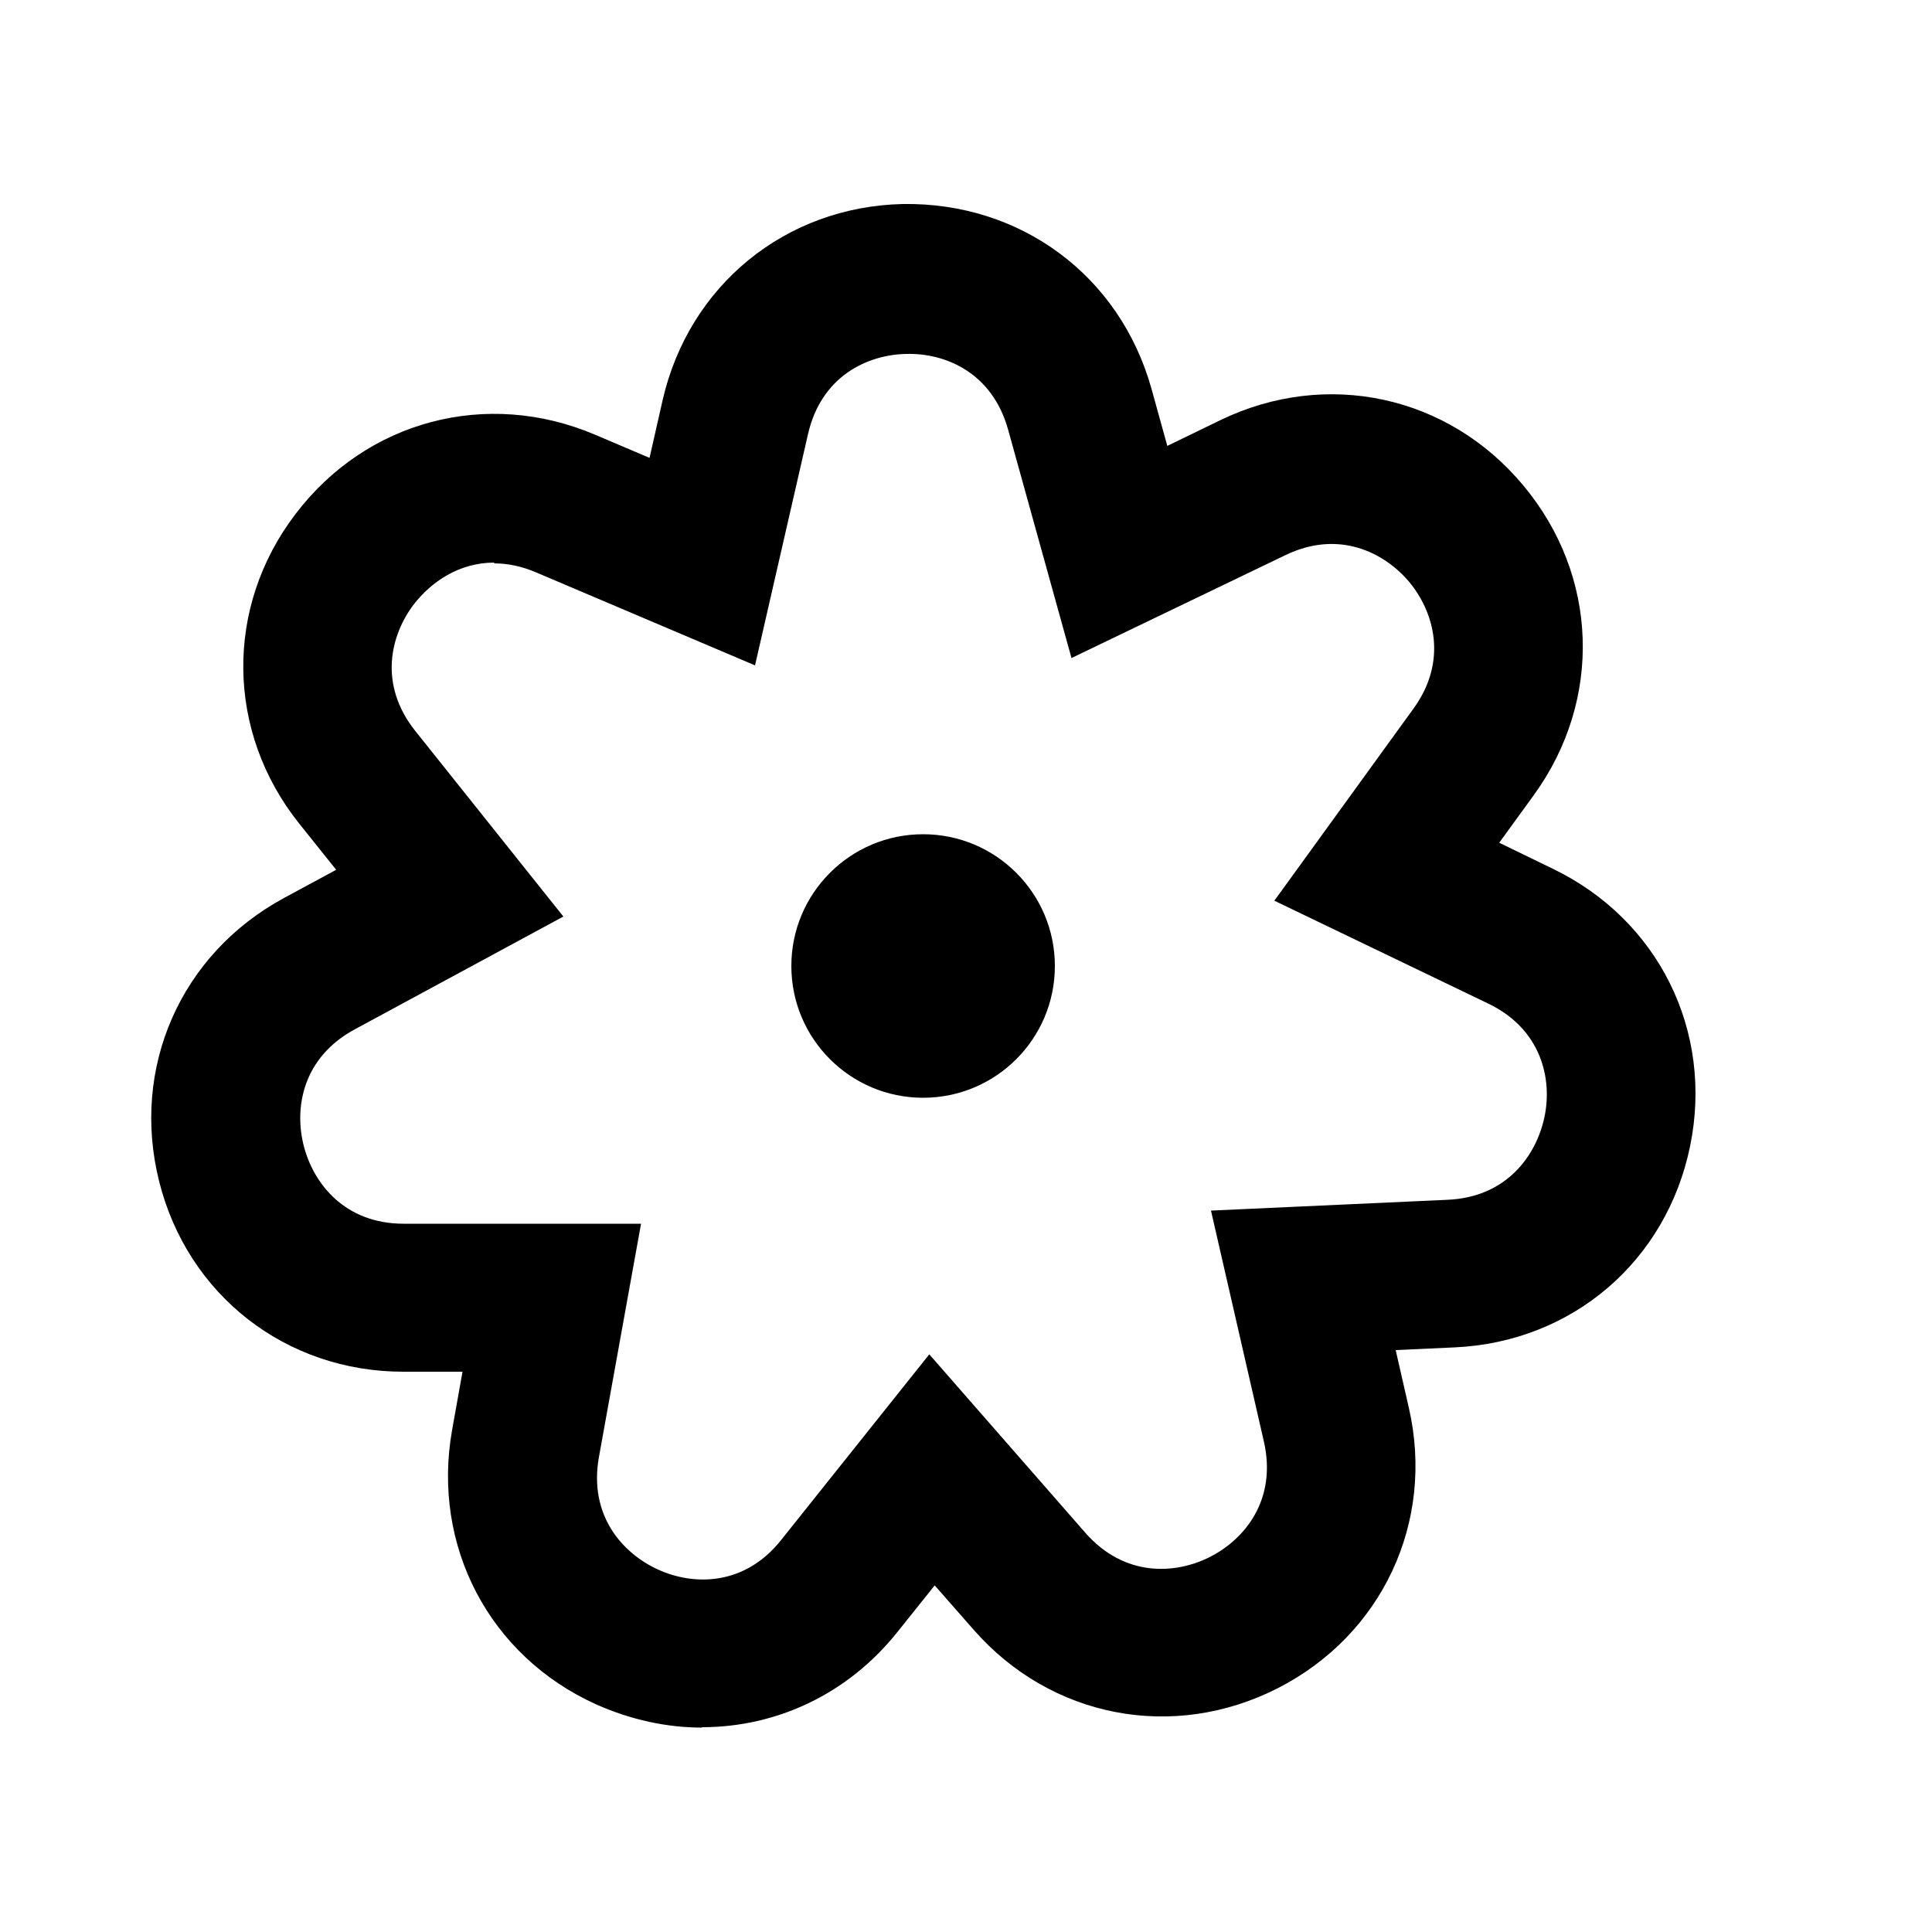 <?xml version="1.0" encoding="UTF-8"?><svg id="Layer_1" xmlns="http://www.w3.org/2000/svg" viewBox="0 0 50 50"><defs><style>.cls-1{fill:#000;stroke-width:0px;}</style></defs><path class="cls-1" d="M18.17,44.71c-.91,0-1.84-.2-2.74-.6-2.77-1.25-4.26-4.11-3.73-7.1l.27-1.51h-1.53c-3.04,0-5.58-1.98-6.32-4.92s.55-5.89,3.23-7.34l1.35-.73-.96-1.2c-1.89-2.37-1.93-5.6-.09-8.01,1.84-2.42,4.95-3.24,7.75-2.05l1.41.6.34-1.5c.68-2.96,3.17-5,6.21-5.07,3.05-.05,5.62,1.85,6.44,4.78l.41,1.48,1.38-.67c2.74-1.32,5.89-.64,7.83,1.69,1.95,2.33,2.06,5.55.28,8.01l-.9,1.24,1.38.67c2.74,1.32,4.17,4.2,3.56,7.18-.61,2.98-3.05,5.07-6.09,5.21l-1.53.07.34,1.49c.68,2.96-.69,5.88-3.39,7.26-2.71,1.38-5.87.77-7.87-1.51l-1.01-1.15-.96,1.2c-1.28,1.61-3.13,2.47-5.06,2.47ZM12.79,14.56c-.91,0-1.63.5-2.08,1.08-.61.8-.92,2.08.04,3.28l3.83,4.8-5.4,2.92c-1.35.73-1.57,2.03-1.32,3.01.25.98,1.06,2.02,2.59,2.02h6.14l-1.09,6.04c-.27,1.51.61,2.49,1.53,2.91.92.42,2.24.43,3.19-.77l3.83-4.8,4.04,4.62c1.01,1.15,2.33,1.08,3.23.62.9-.46,1.73-1.48,1.39-2.98l-1.37-5.98,6.13-.28c1.53-.07,2.29-1.15,2.5-2.14s-.08-2.28-1.46-2.94l-5.53-2.66,3.6-4.97c.9-1.24.53-2.51-.11-3.28-.65-.77-1.83-1.36-3.21-.69l-5.53,2.66-1.64-5.91c-.41-1.48-1.63-1.99-2.64-1.96-1.01.02-2.2.58-2.54,2.08l-1.37,5.98-5.65-2.4c-.39-.17-.76-.24-1.1-.24Z"/><circle class="cls-1" cx="23.89" cy="25" r="3.41"/></svg>